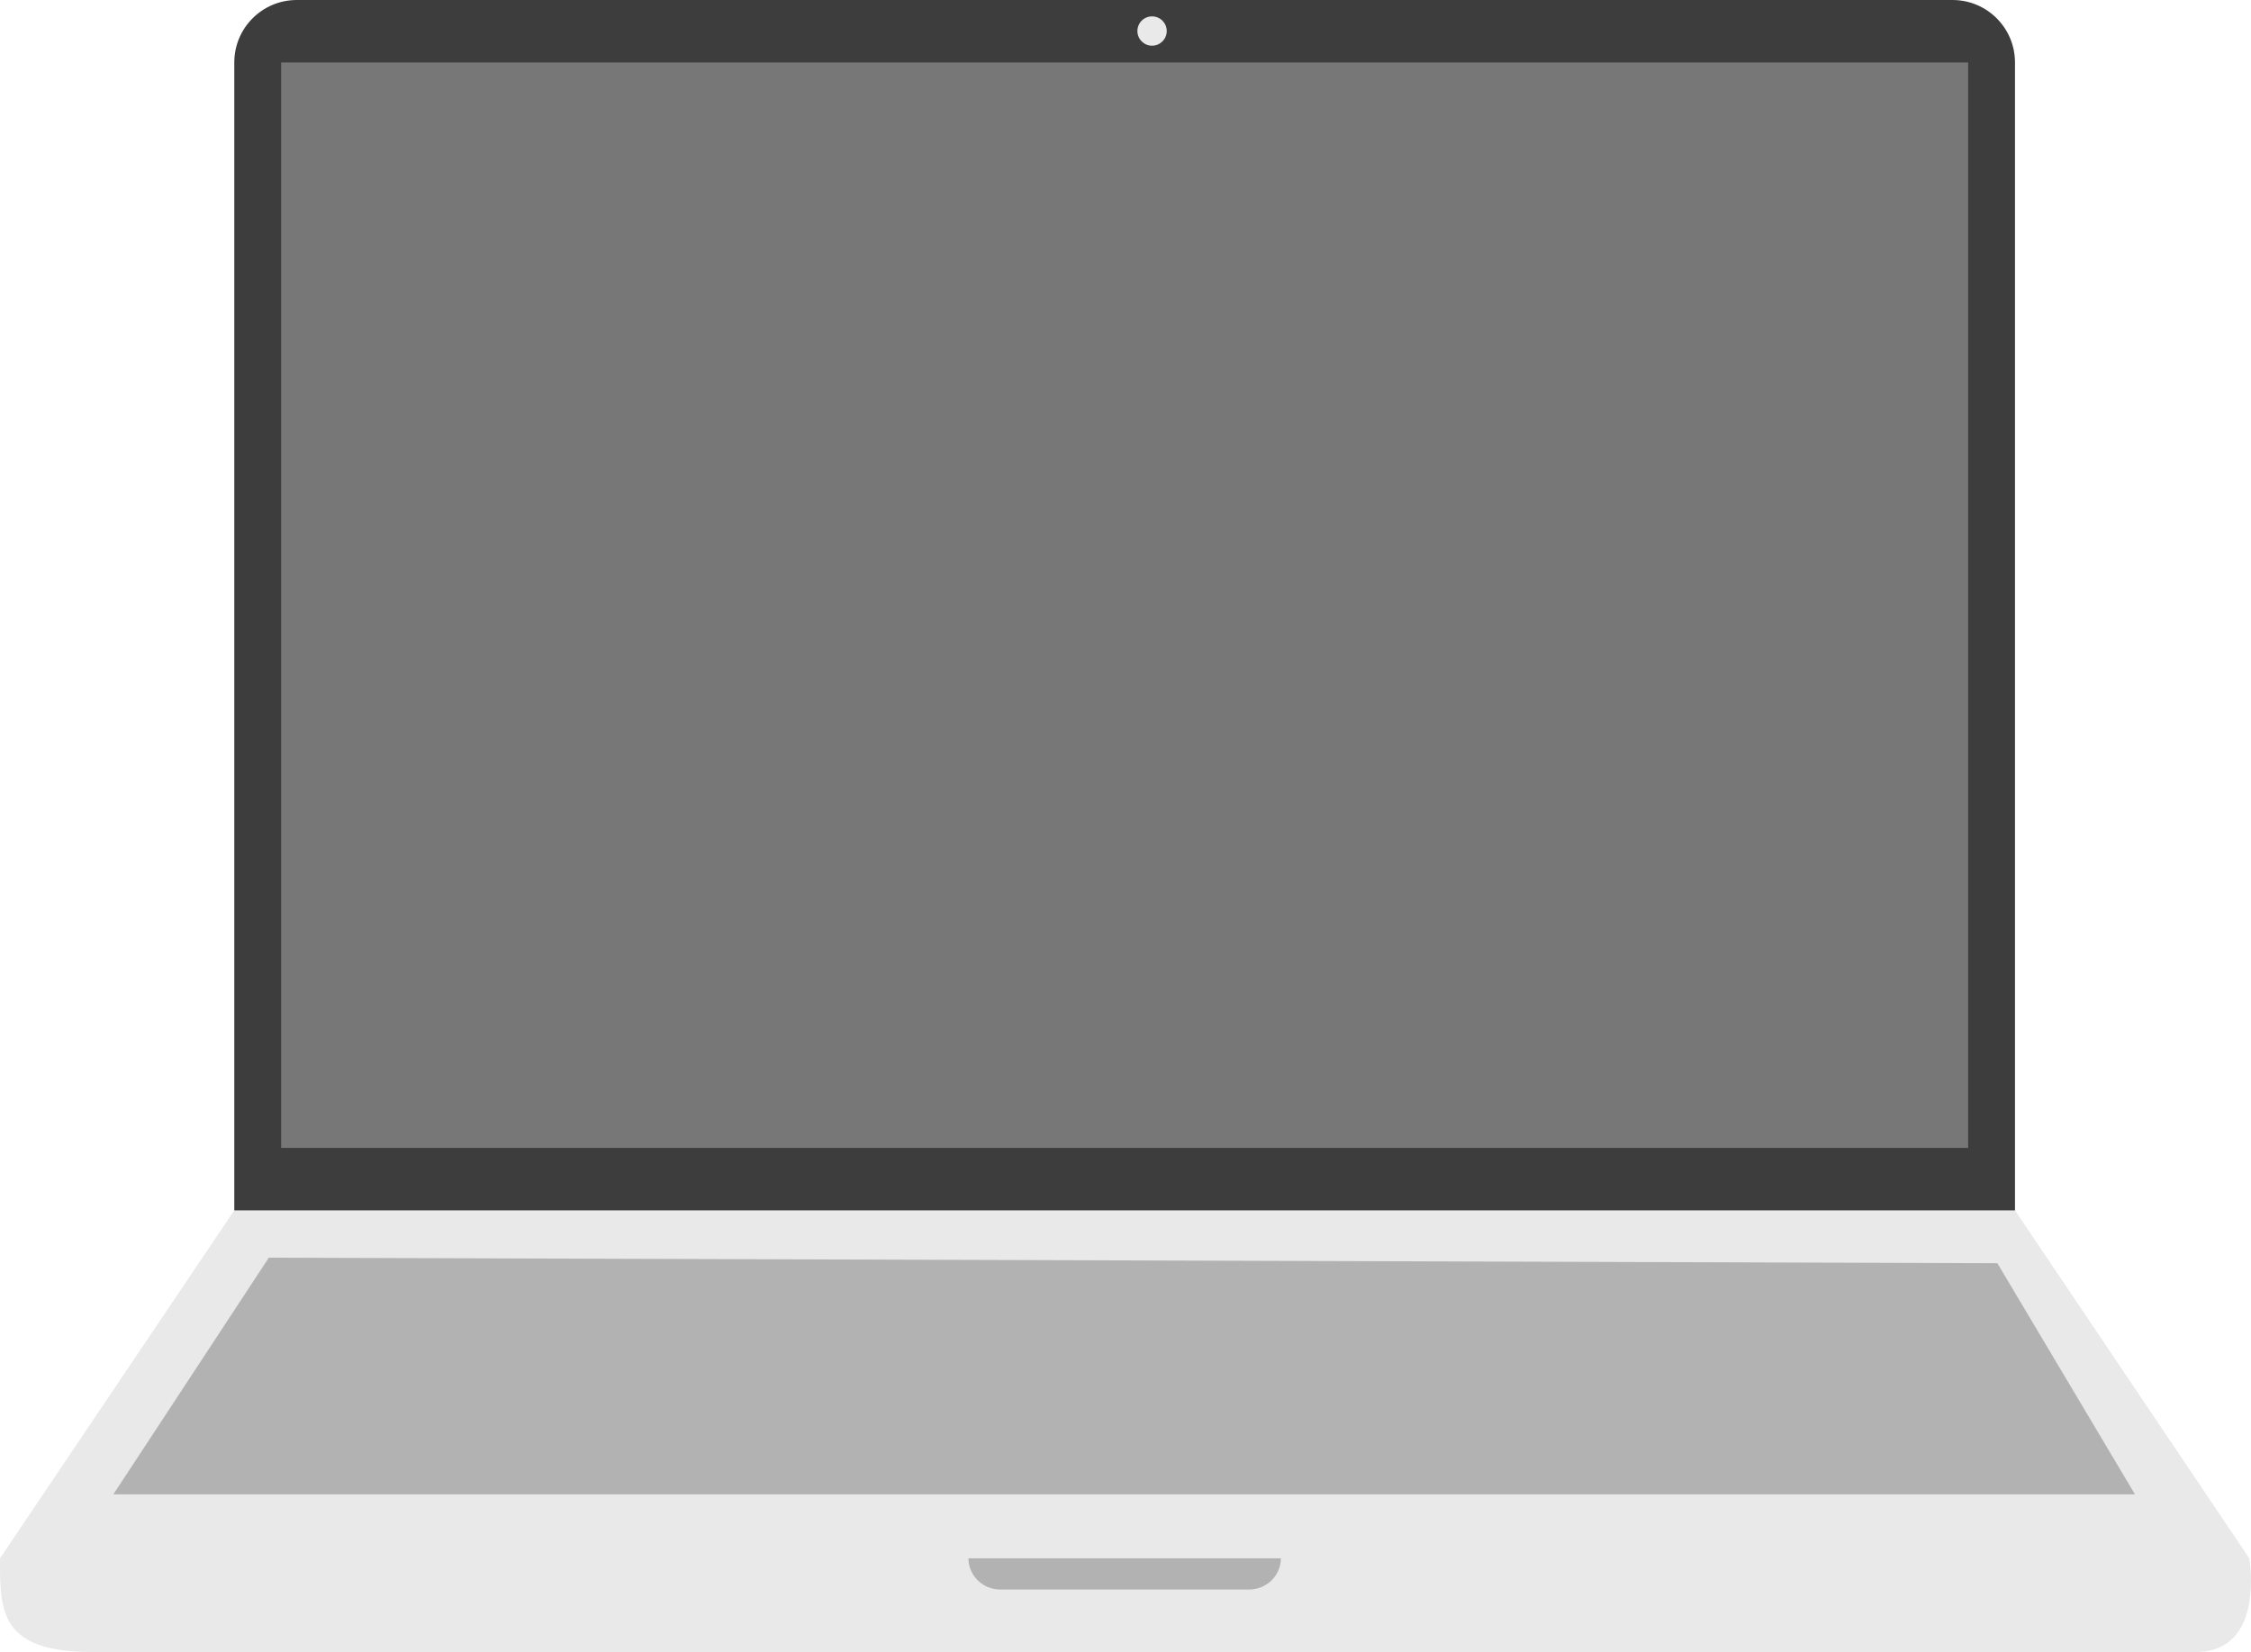 <?xml version="1.0" encoding="utf-8"?>
<!-- Generator: Adobe Illustrator 16.0.0, SVG Export Plug-In . SVG Version: 6.00 Build 0)  -->
<!DOCTYPE svg PUBLIC "-//W3C//DTD SVG 1.1//EN" "http://www.w3.org/Graphics/SVG/1.1/DTD/svg11.dtd">
<svg version="1.1" id="laptop" xmlns="http://www.w3.org/2000/svg" xmlns:xlink="http://www.w3.org/1999/xlink" x="0px" y="0px"
	 width="305.247px" height="224.051px" viewBox="0 0 305.247 224.051" enable-background="new 0 0 305.247 224.051"
	 xml:space="preserve">
<path fill="#E9E9E9" d="M273.243,164.154H31.771L0,211.344c0,7.018-0.155,12.707,12.467,12.707h285.295
	c9.5,0,7.254-12.707,7.254-12.707L273.243,164.154z"/>
<path fill="#3D3D3D" d="M155.685,164.154H31.771V8.474C31.771,3.793,35.564,0,40.244,0h115.44h109.087
	c4.681,0,8.472,3.793,8.472,8.474v155.681L155.685,164.154L155.685,164.154z"/>
<path fill="#E9E9E9" d="M156.225,2.221c1.1,0,1.99,0.89,1.99,1.987c0,1.099-0.893,1.989-1.99,1.989s-1.988-0.891-1.988-1.989
	C154.236,3.11,155.127,2.221,156.225,2.221z"/>
<path fill="#777777" d="M38.125,155.682V8.474h228.766v147.208H38.125z"/>
<path fill="#B3B2B2" d="M173.693,211.344c0,2.339-1.938,4.236-4.331,4.236h-33.708c-2.391,0-4.33-1.897-4.33-4.236H173.693z"/>
<polyline fill="#B3B2B2" points="36.452,170.573 15.375,202.665 289.512,202.665 270.854,171.323 "/>
</svg>

